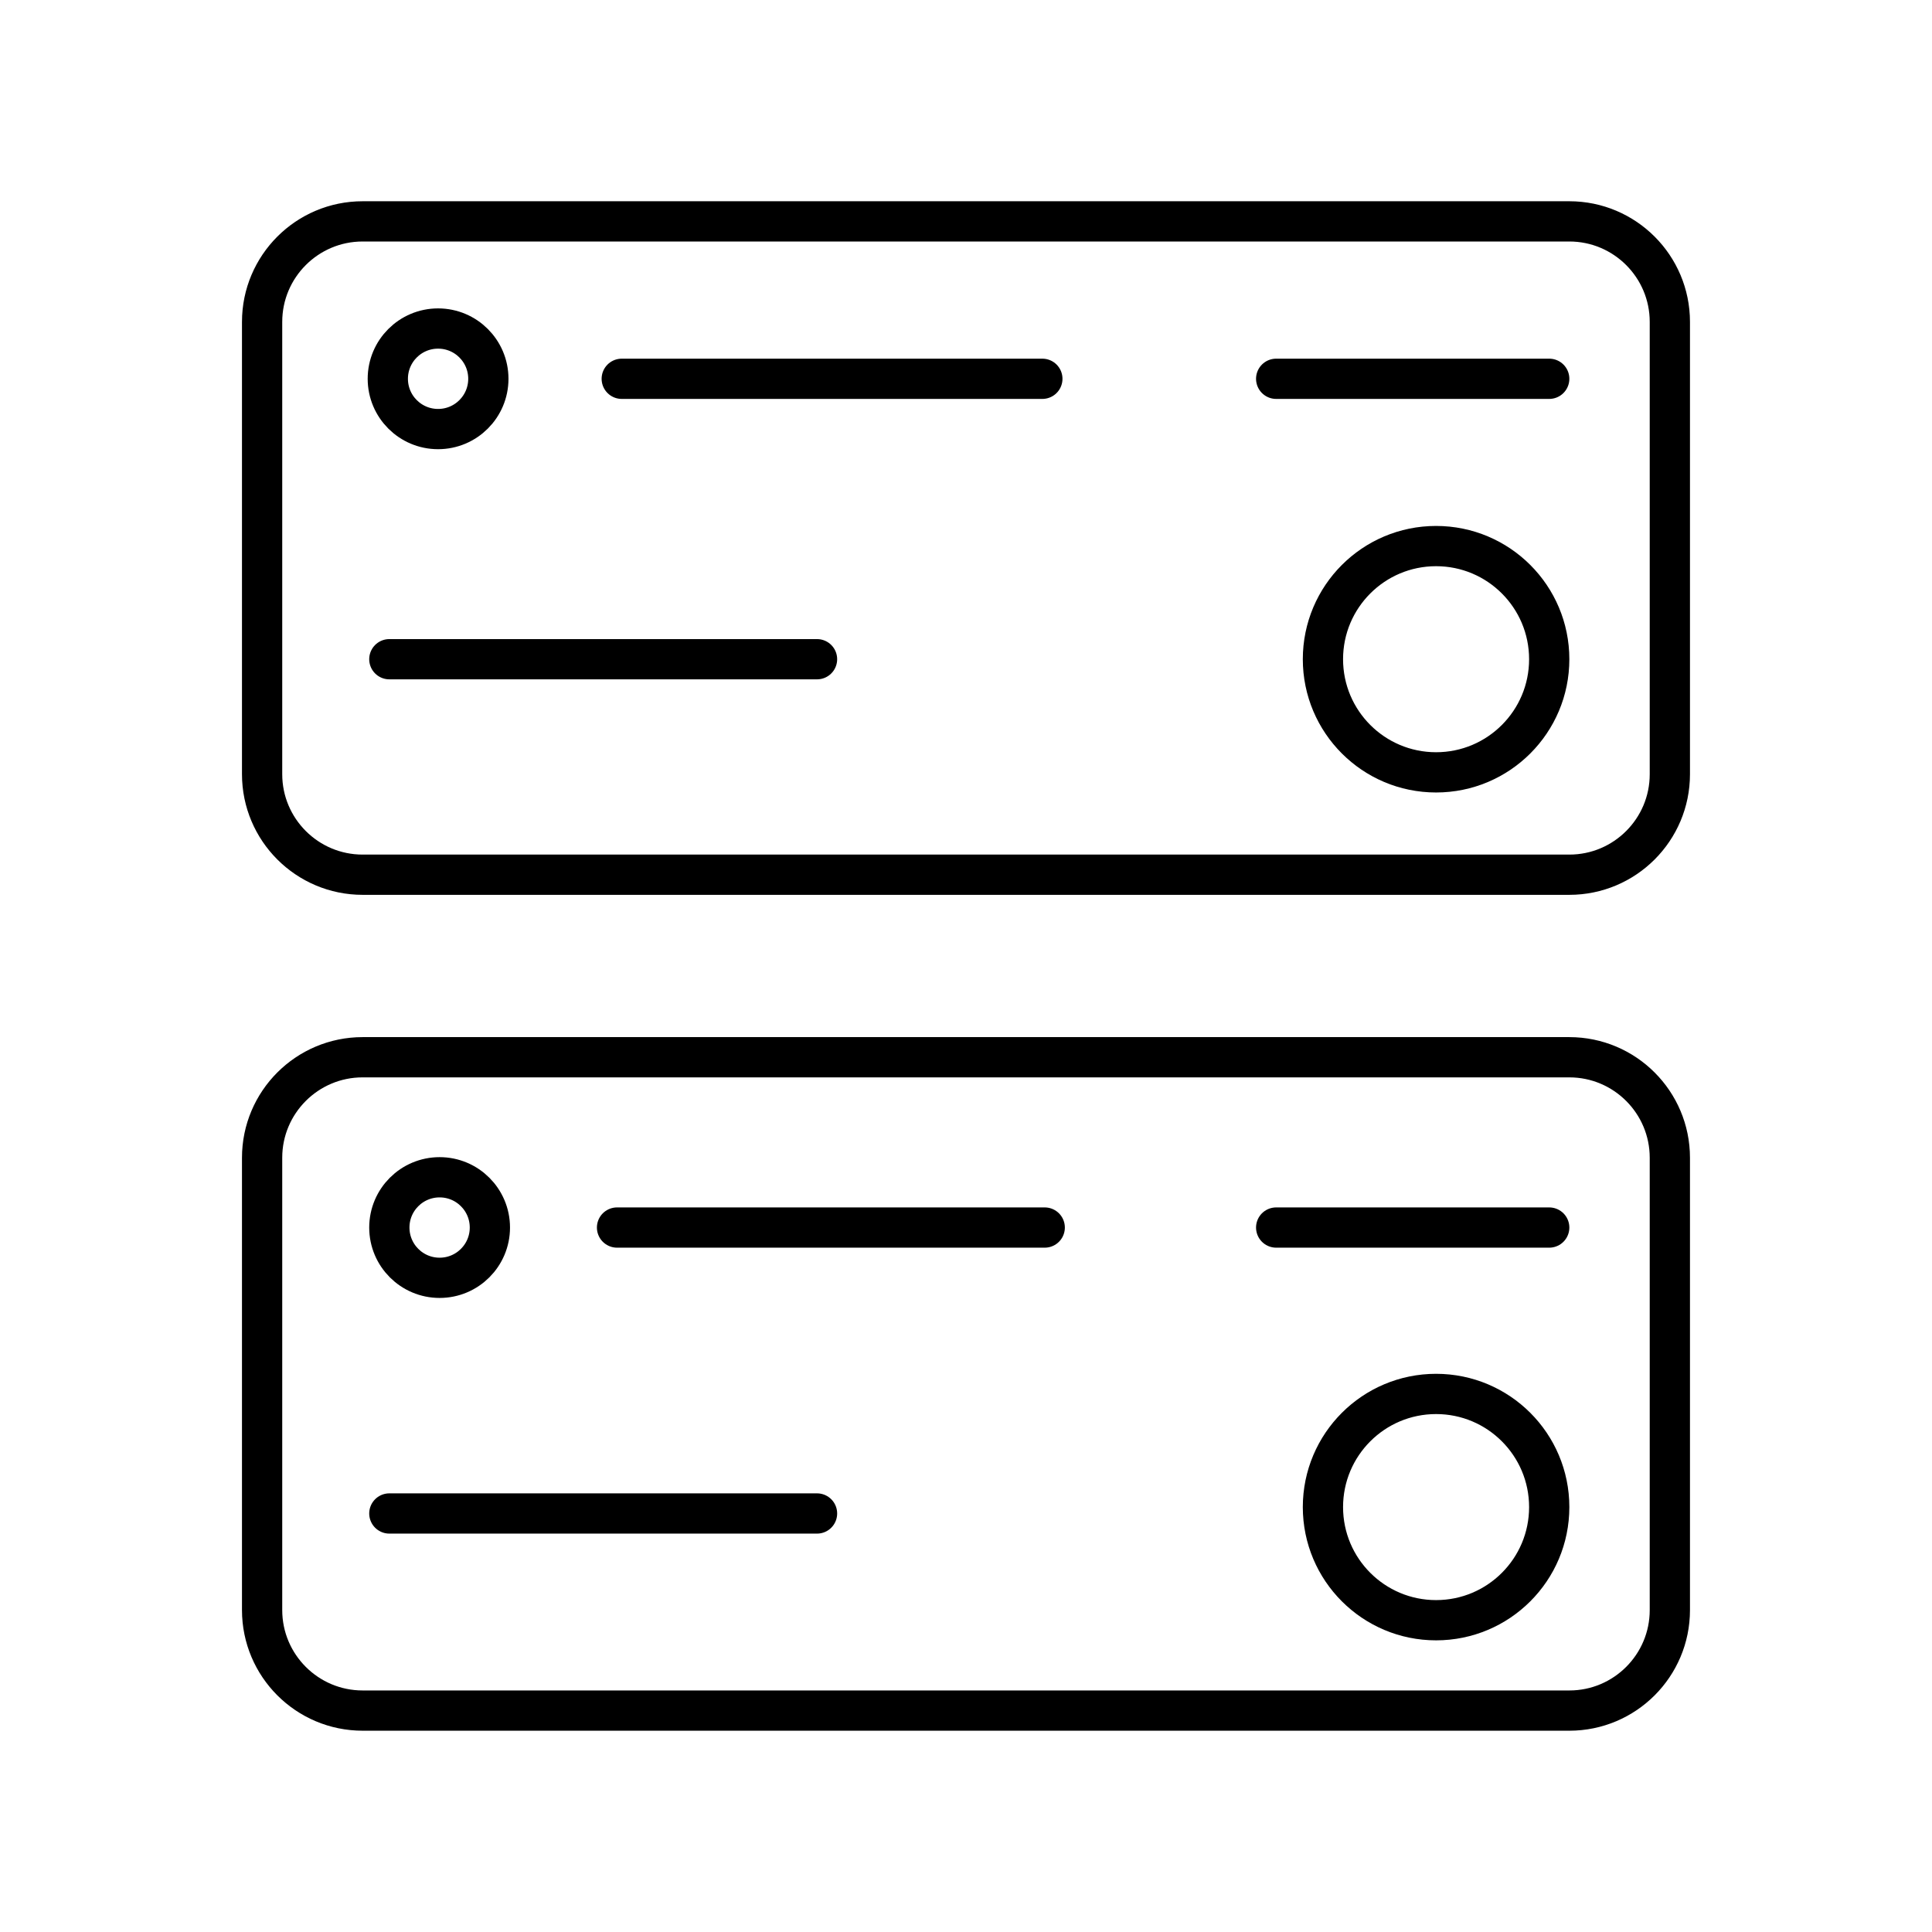 <?xml version="1.0" encoding="UTF-8"?><svg id="a" xmlns="http://www.w3.org/2000/svg" viewBox="0 0 48 48"><defs><style>.n{fill:none;stroke:#000;stroke-linecap:round;stroke-linejoin:round;}</style></defs><circle id="b" class="n" cx="35.679" cy="37.443" r="2.811"/><circle id="c" class="n" cx="10.884" cy="9.411" r="1.249"/><path id="d" class="n" d="m9.009,26.267h29.98c1.379,0,2.498,1.119,2.498,2.498v11.237c0,1.378-1.119,2.497-2.497,2.497H9.01c-1.379,0-2.498-1.119-2.498-2.498v-11.237c0-1.378,1.119-2.497,2.497-2.497Z"/><path id="e" class="n" d="m9.009,5.5h29.98c1.379,0,2.498,1.119,2.498,2.498v11.237c0,1.378-1.119,2.497-2.497,2.497H9.01c-1.379,0-2.498-1.119-2.498-2.498V7.997c0-1.378,1.119-2.497,2.497-2.497Z"/><circle id="f" class="n" cx="10.922" cy="30.498" r="1.249"/><circle id="g" class="n" cx="35.679" cy="16.378" r="2.811"/><path id="h" class="n" d="m15.447,9.411h10.45"/><path id="i" class="n" d="m31.706,9.411h6.784"/><path id="j" class="n" d="m31.706,30.498h6.784"/><path id="k" class="n" d="m15.33,30.498h10.626"/><path id="l" class="n" d="m9.673,37.602h10.626"/><path id="m" class="n" d="m9.673,16.378h10.626"/></svg>